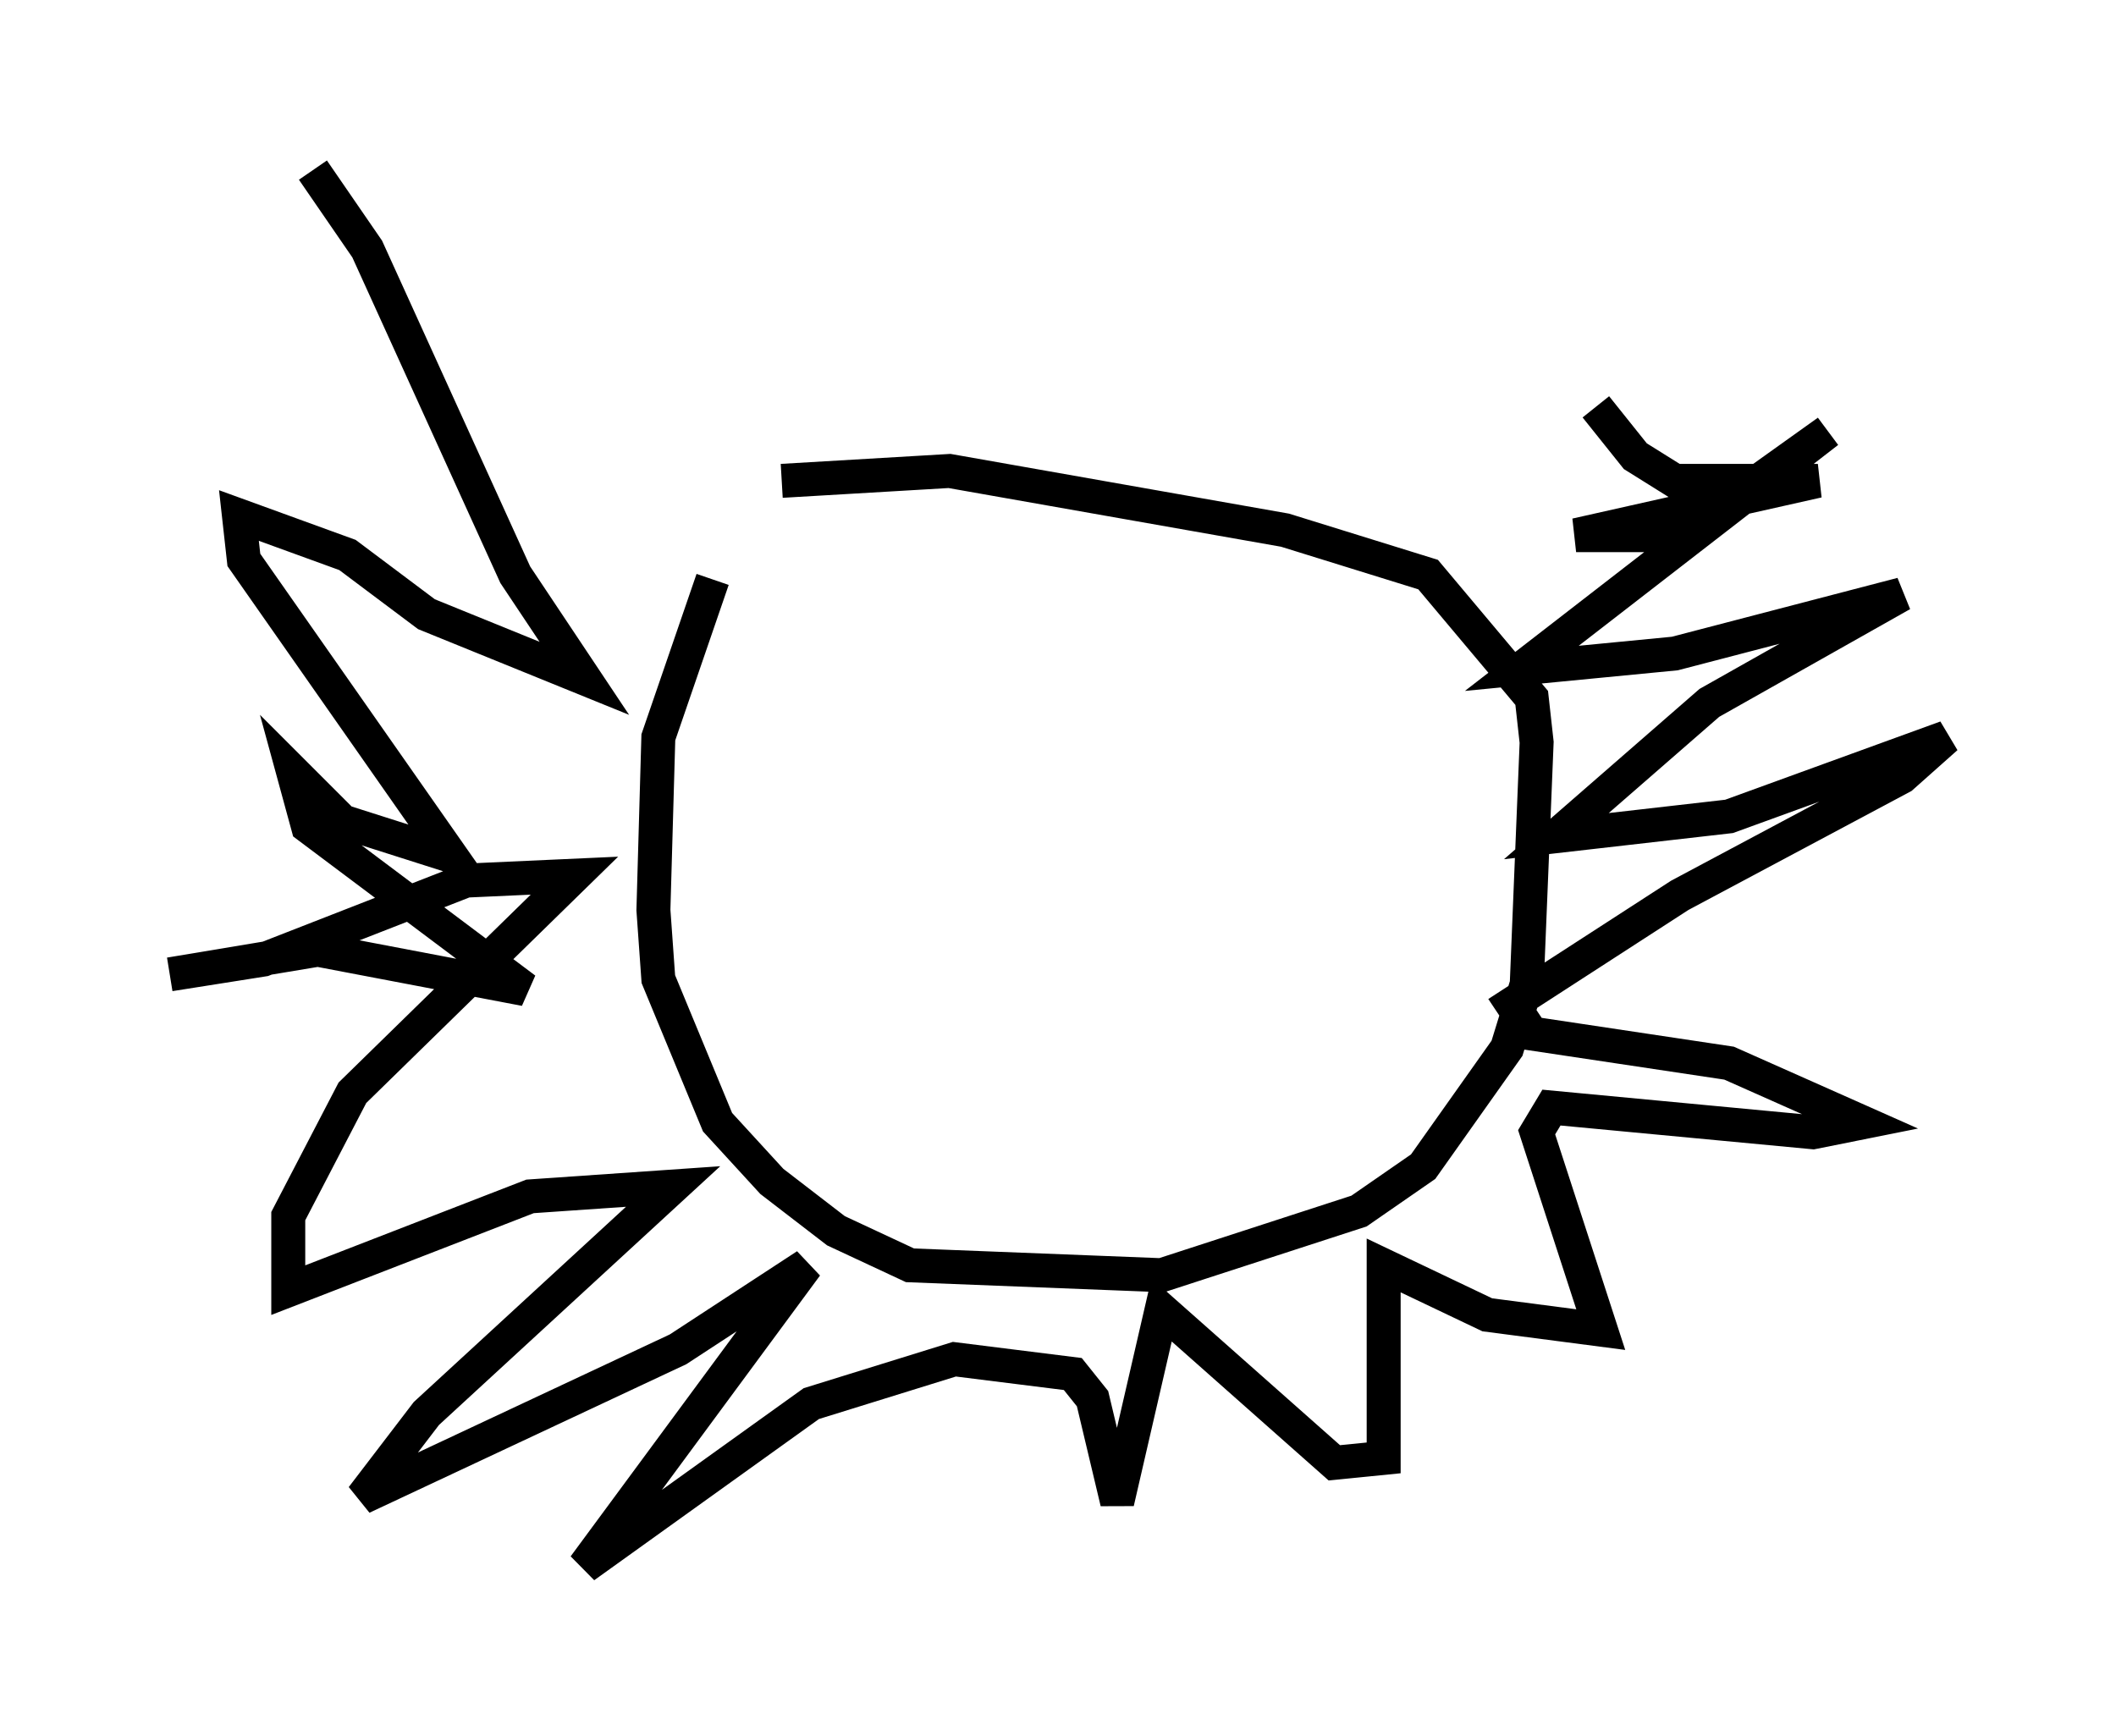<?xml version="1.0" encoding="utf-8" ?>
<svg baseProfile="full" height="51.106" version="1.1" width="62.29" xmlns="http://www.w3.org/2000/svg" xmlns:ev="http://www.w3.org/2001/xml-events" xmlns:xlink="http://www.w3.org/1999/xlink"><defs /><rect fill="white" height="51.106" width="62.29" x="0" y="0" /><path d="M22.285, 15.458 m-1.307, 1.598 l-1.598, 4.648 -0.145, 5.084 l0.145, 2.034 1.743, 4.212 l1.598, 1.743 1.888, 1.453 l2.179, 1.017 7.408, 0.291 l5.81, -1.888 1.888, -1.307 l2.469, -3.486 0.581, -1.888 l0.291, -7.117 -0.145, -1.307 l-3.05, -3.631 -4.212, -1.307 l-9.877, -1.743 -4.939, 0.291 m23.966, -2.179 l1.162, 1.453 1.162, 0.726 l4.212, 0.0 -7.117, 1.598 l2.034, 0.0 2.324, -0.872 l3.05, -2.179 -9.006, 6.972 l4.503, -0.436 6.682, -1.743 l-5.665, 3.196 -4.503, 3.922 l5.084, -0.581 6.391, -2.324 l-1.307, 1.162 -6.536, 3.486 l-4.939, 3.196 0.581, 0.872 l5.81, 0.872 3.922, 1.743 l-1.453, 0.291 -7.698, -0.726 l-0.436, 0.726 1.888, 5.81 l-3.341, -0.436 -3.05, -1.453 l0.0, 5.665 -1.453, 0.145 l-5.084, -4.503 -1.307, 5.665 l-0.726, -3.05 -0.581, -0.726 l-3.486, -0.436 -4.212, 1.307 l-6.682, 4.793 6.536, -8.86 l-3.777, 2.469 -9.296, 4.358 l1.888, -2.469 7.263, -6.682 l-4.212, 0.291 -7.117, 2.76 l0.0, -2.179 1.888, -3.631 l6.536, -6.391 -3.196, 0.145 l-5.955, 2.324 -2.76, 0.436 l4.358, -0.726 6.101, 1.162 l-6.391, -4.793 -0.436, -1.598 l1.453, 1.453 3.196, 1.017 l-6.101, -8.715 -0.145, -1.307 l3.196, 1.162 2.324, 1.743 l4.648, 1.888 -2.034, -3.05 l-4.358, -9.587 -1.598, -2.324 " fill="none" stroke="black" stroke-width="1" /></svg>